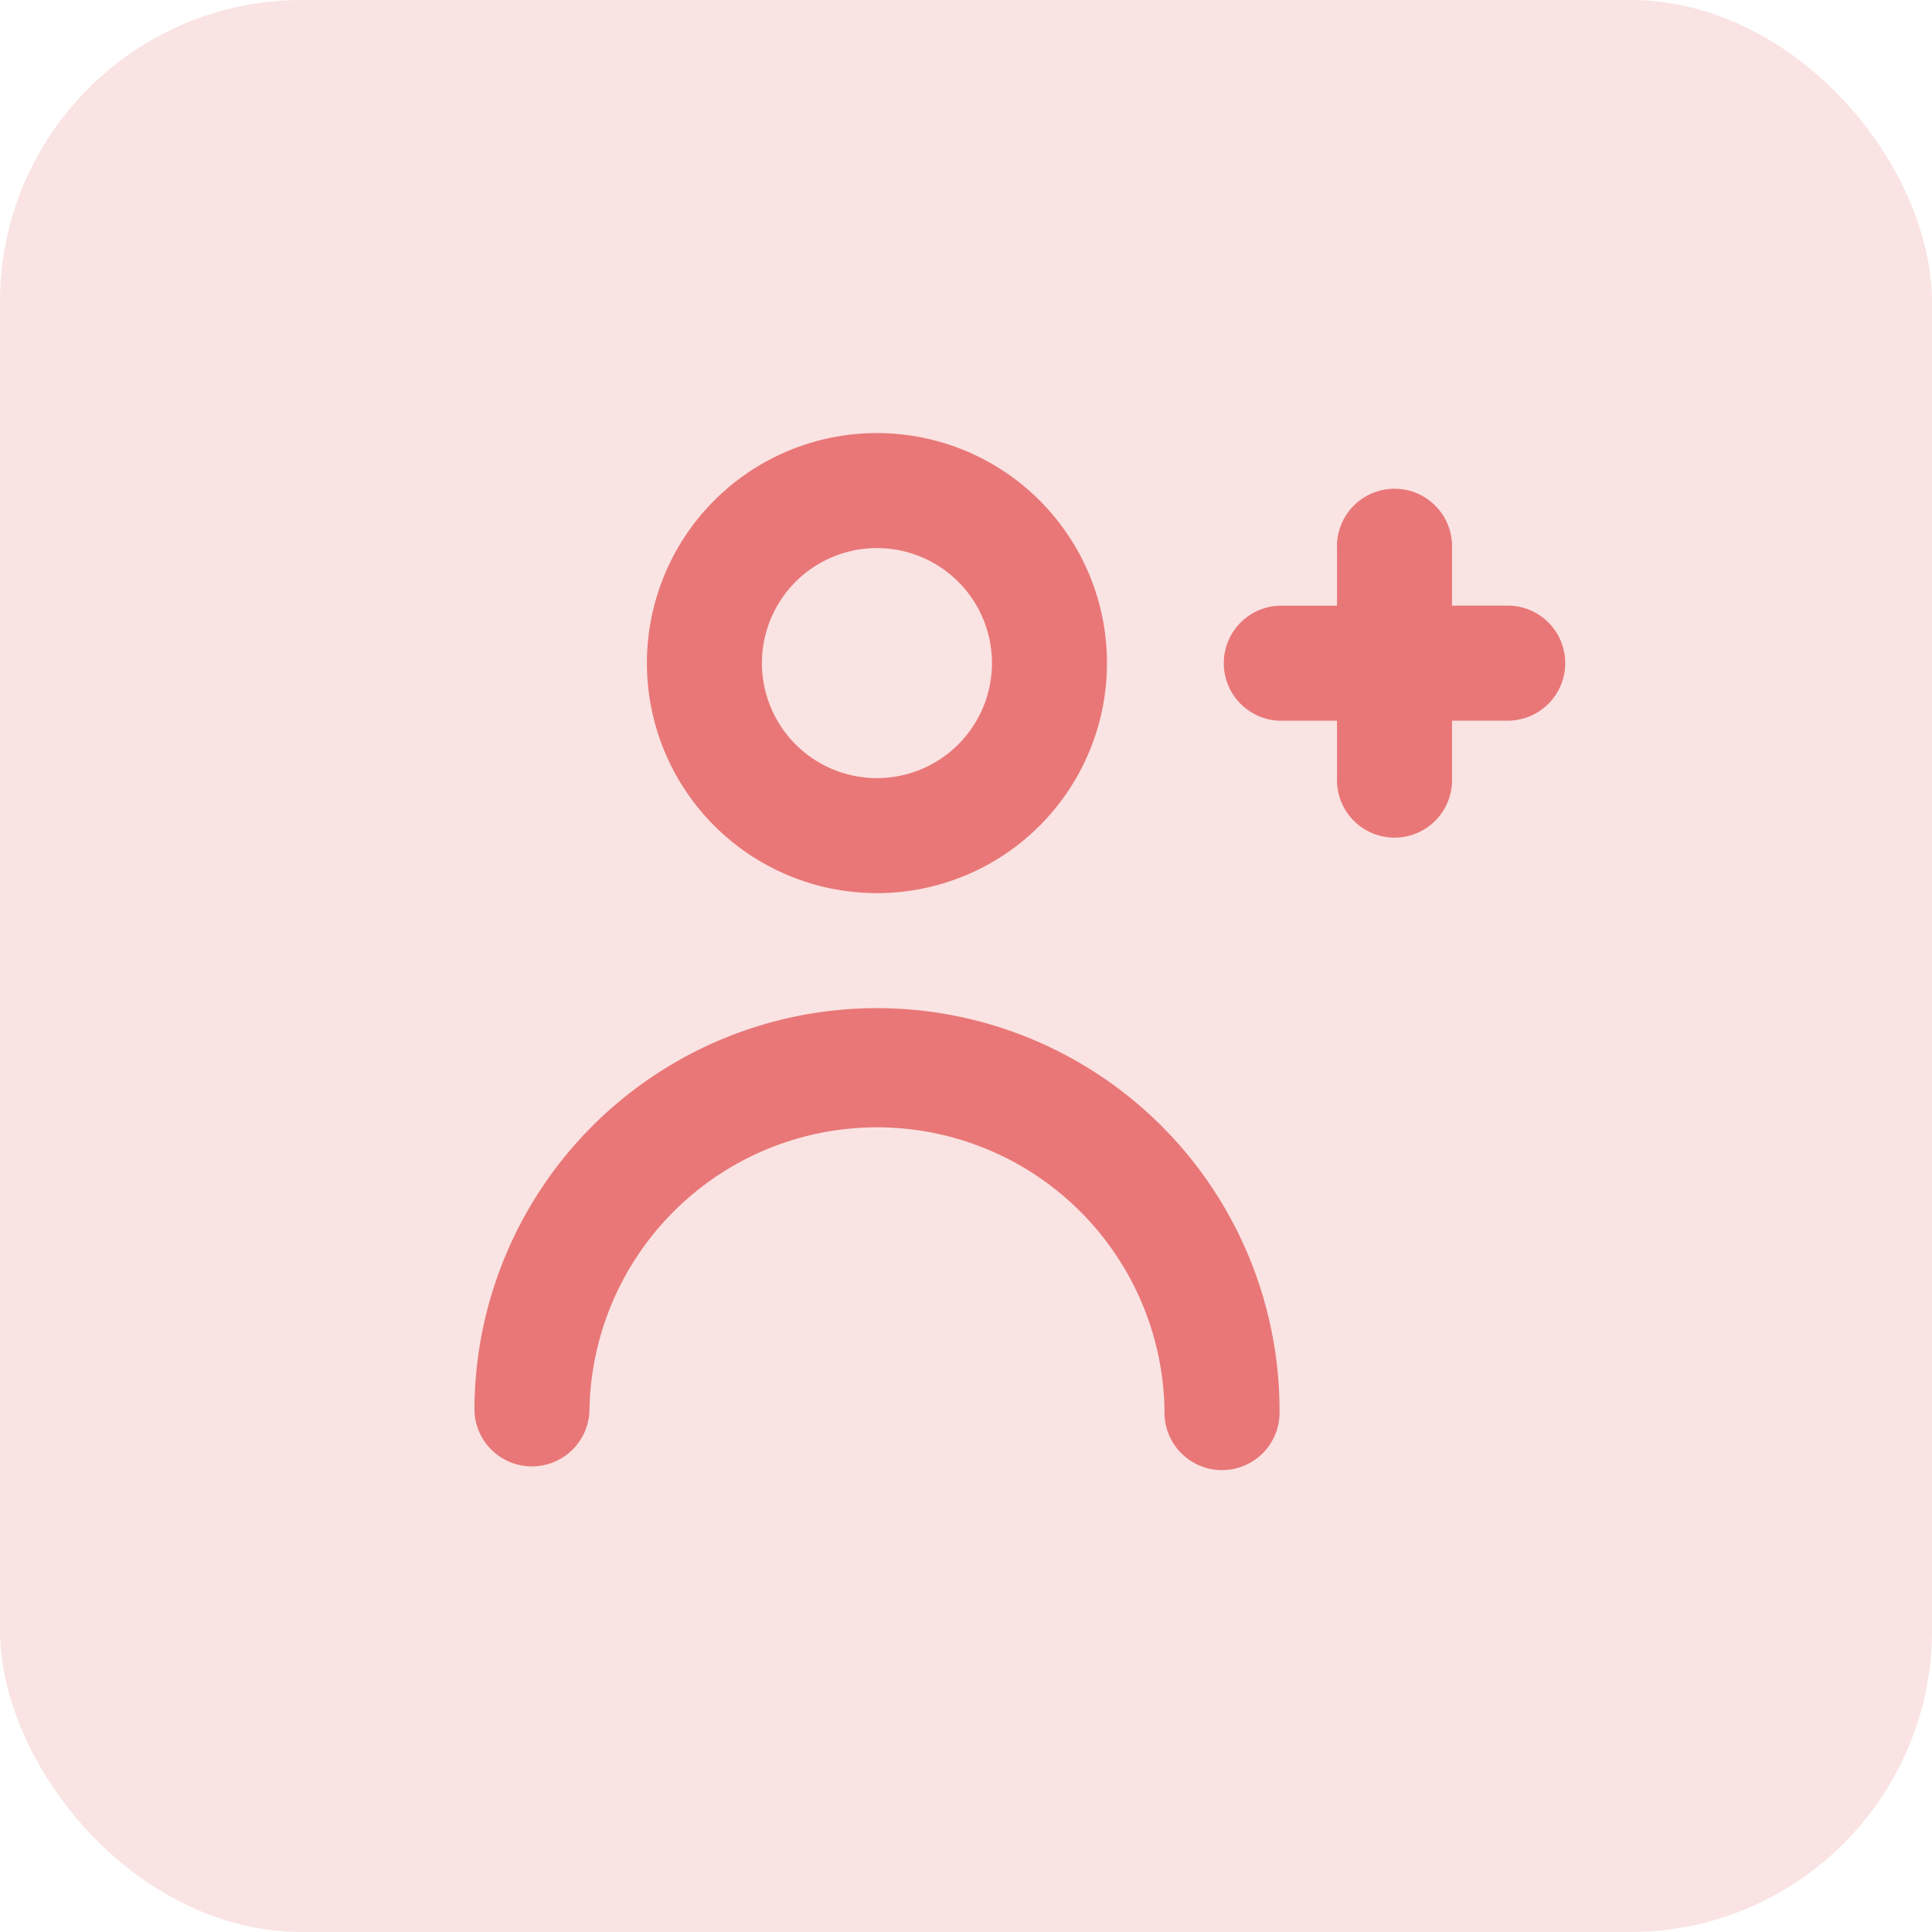 <svg xmlns="http://www.w3.org/2000/svg" width="32" height="32"><g data-name="Group 18470" transform="translate(-718 -6549)"><rect width="32" height="32" fill="#e97777" data-name="Rectangle 122" opacity=".2" rx="5" transform="translate(718 6549)"/><g fill="#e97777" data-name="Layer 2"><path d="M743.003 6559.031h-.953v-.952a.953.953 0 1 0-1.905 0v.953h-.953a.953.953 0 0 0 0 1.905h.953v.953a.953.953 0 1 0 1.905 0v-.954h.953a.953.953 0 0 0 0-1.905Z" data-name="Path 224513"/><path d="M732.525 6563.793a3.81 3.81 0 1 0-3.81-3.81 3.81 3.81 0 0 0 3.81 3.81Zm0-5.715a1.905 1.905 0 1 1-1.905 1.905 1.905 1.905 0 0 1 1.905-1.905Z" data-name="Path 224514"/><path d="M732.526 6565.698a6.668 6.668 0 0 0-6.668 6.668.953.953 0 0 0 1.905 0 4.763 4.763 0 0 1 9.525 0 .953.953 0 1 0 1.905 0 6.668 6.668 0 0 0-6.667-6.668Z" data-name="Path 224515"/></g></g></svg>